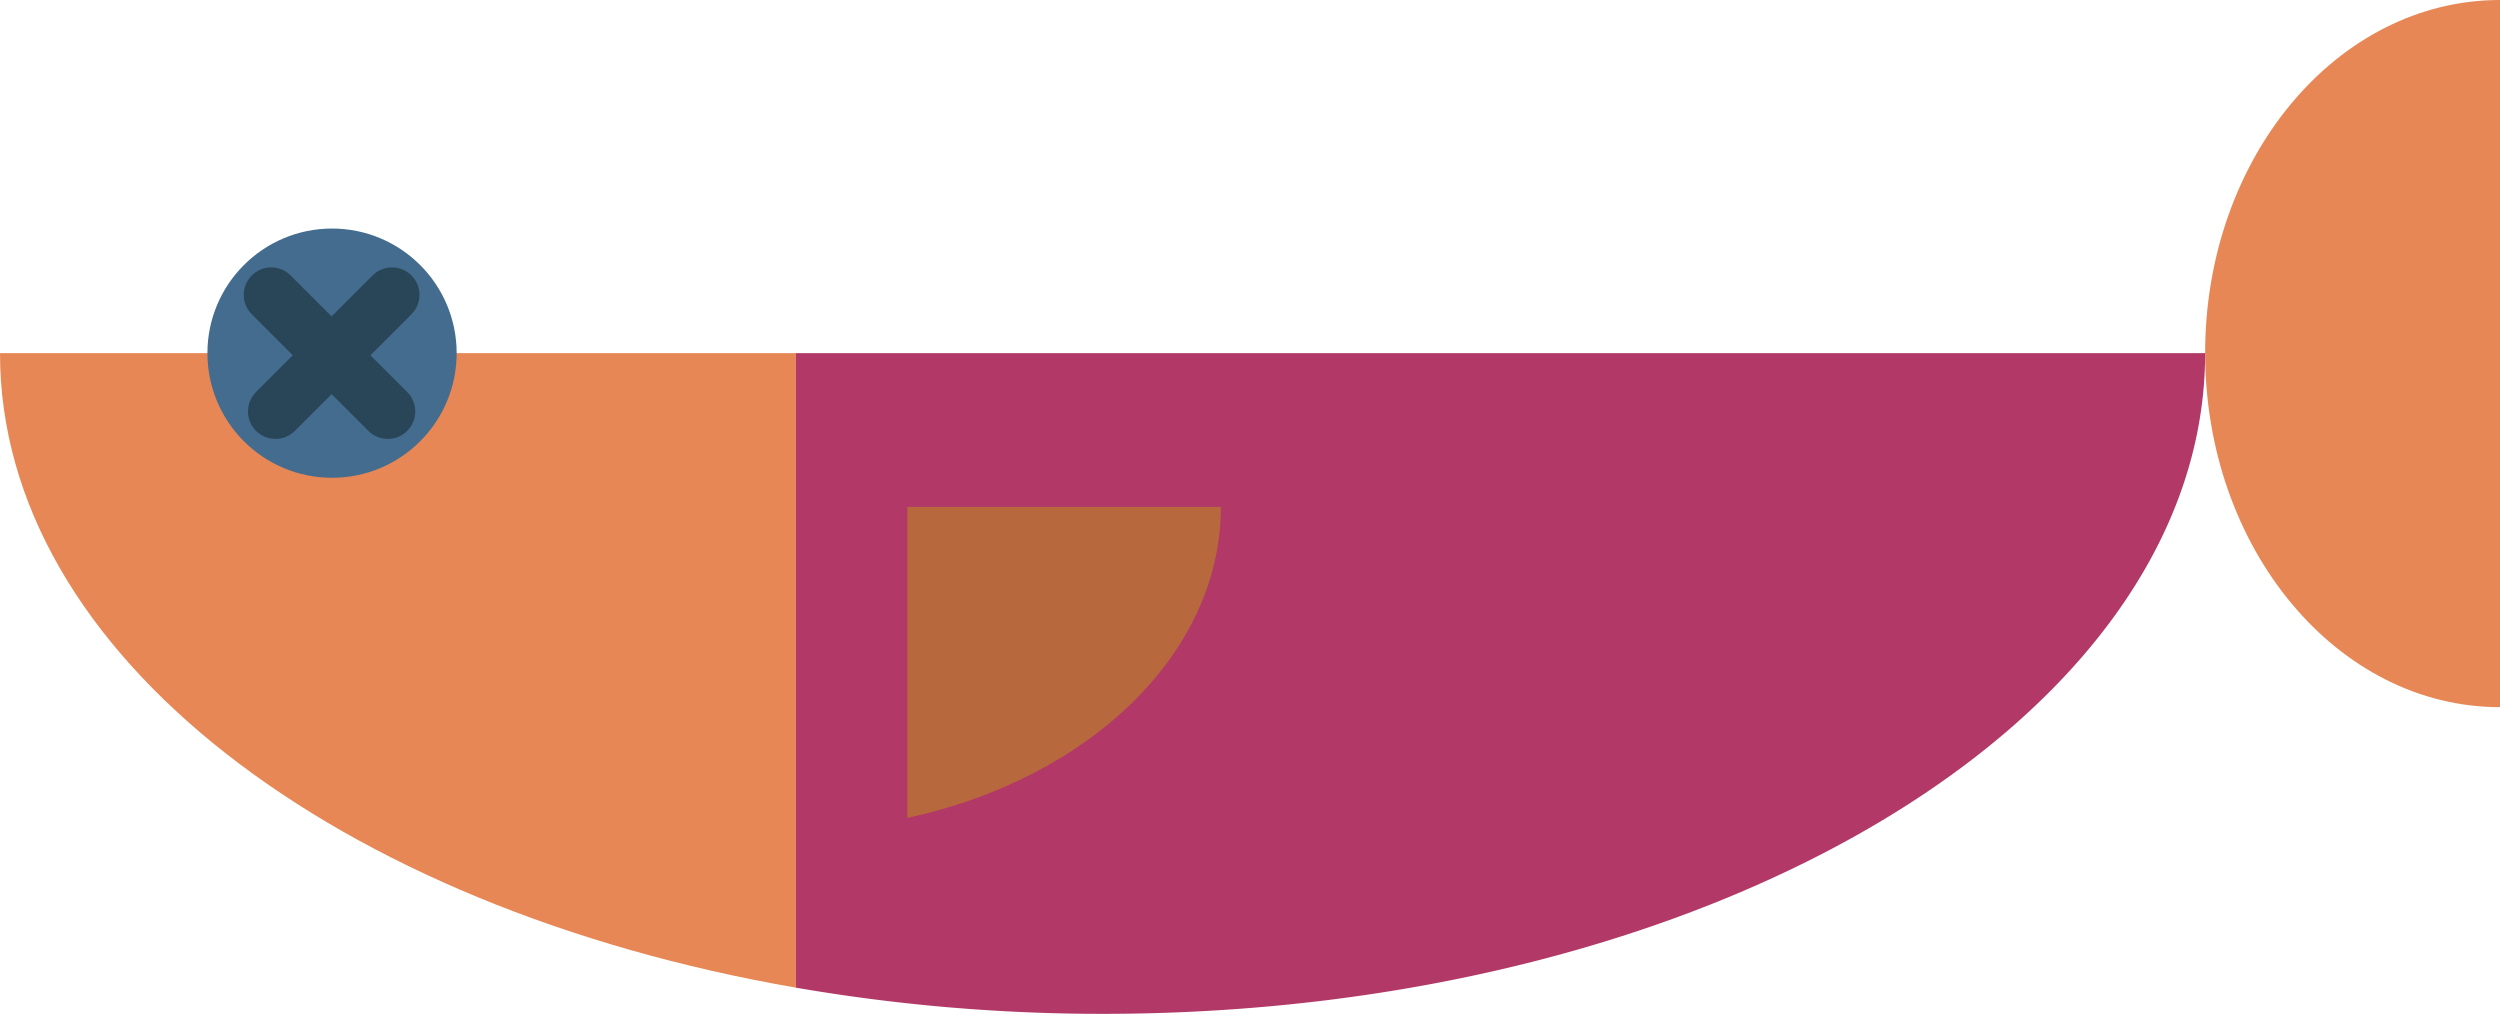 <svg xmlns="http://www.w3.org/2000/svg" viewBox="0 0 29.59 12"><defs><style>.cls-1{isolation:isolate;}.cls-2{fill:#e88756;}.cls-3{fill:#b23967;}.cls-4{fill:#b7693d;mix-blend-mode:difference;}.cls-5{fill:#436c8e;stroke:#436c8e;stroke-miterlimit:10;}.cls-5,.cls-6{stroke-width:0.65px;}.cls-6{fill:none;stroke:#294659;stroke-linecap:round;stroke-linejoin:round;}</style></defs><title>bad-fish</title><g class="cls-1"><g id="Layer_2" data-name="Layer 2"><g id="penguin"><path class="cls-2" d="M29.59,8.37c-1.93,0-3.49-1.88-3.49-4.19S27.66,0,29.59,0Z"/><path class="cls-2" d="M0,4.18c0,3.57,4,6.57,9.42,7.51V4.18Z"/><path class="cls-3" d="M9.42,4.18v7.51a21.33,21.33,0,0,0,3.63.31C20.26,12,26.1,8.5,26.1,4.18Z"/><path class="cls-4" d="M14.45,6c0,1.74-1.57,3.22-3.71,3.68V6Z"/><circle class="cls-5" cx="3.93" cy="4.18" r="1.15"/><line class="cls-6" x1="4.64" y1="3.49" x2="3.26" y2="4.87"/><line class="cls-6" x1="3.21" y1="3.49" x2="4.59" y2="4.87"/></g></g></g></svg>